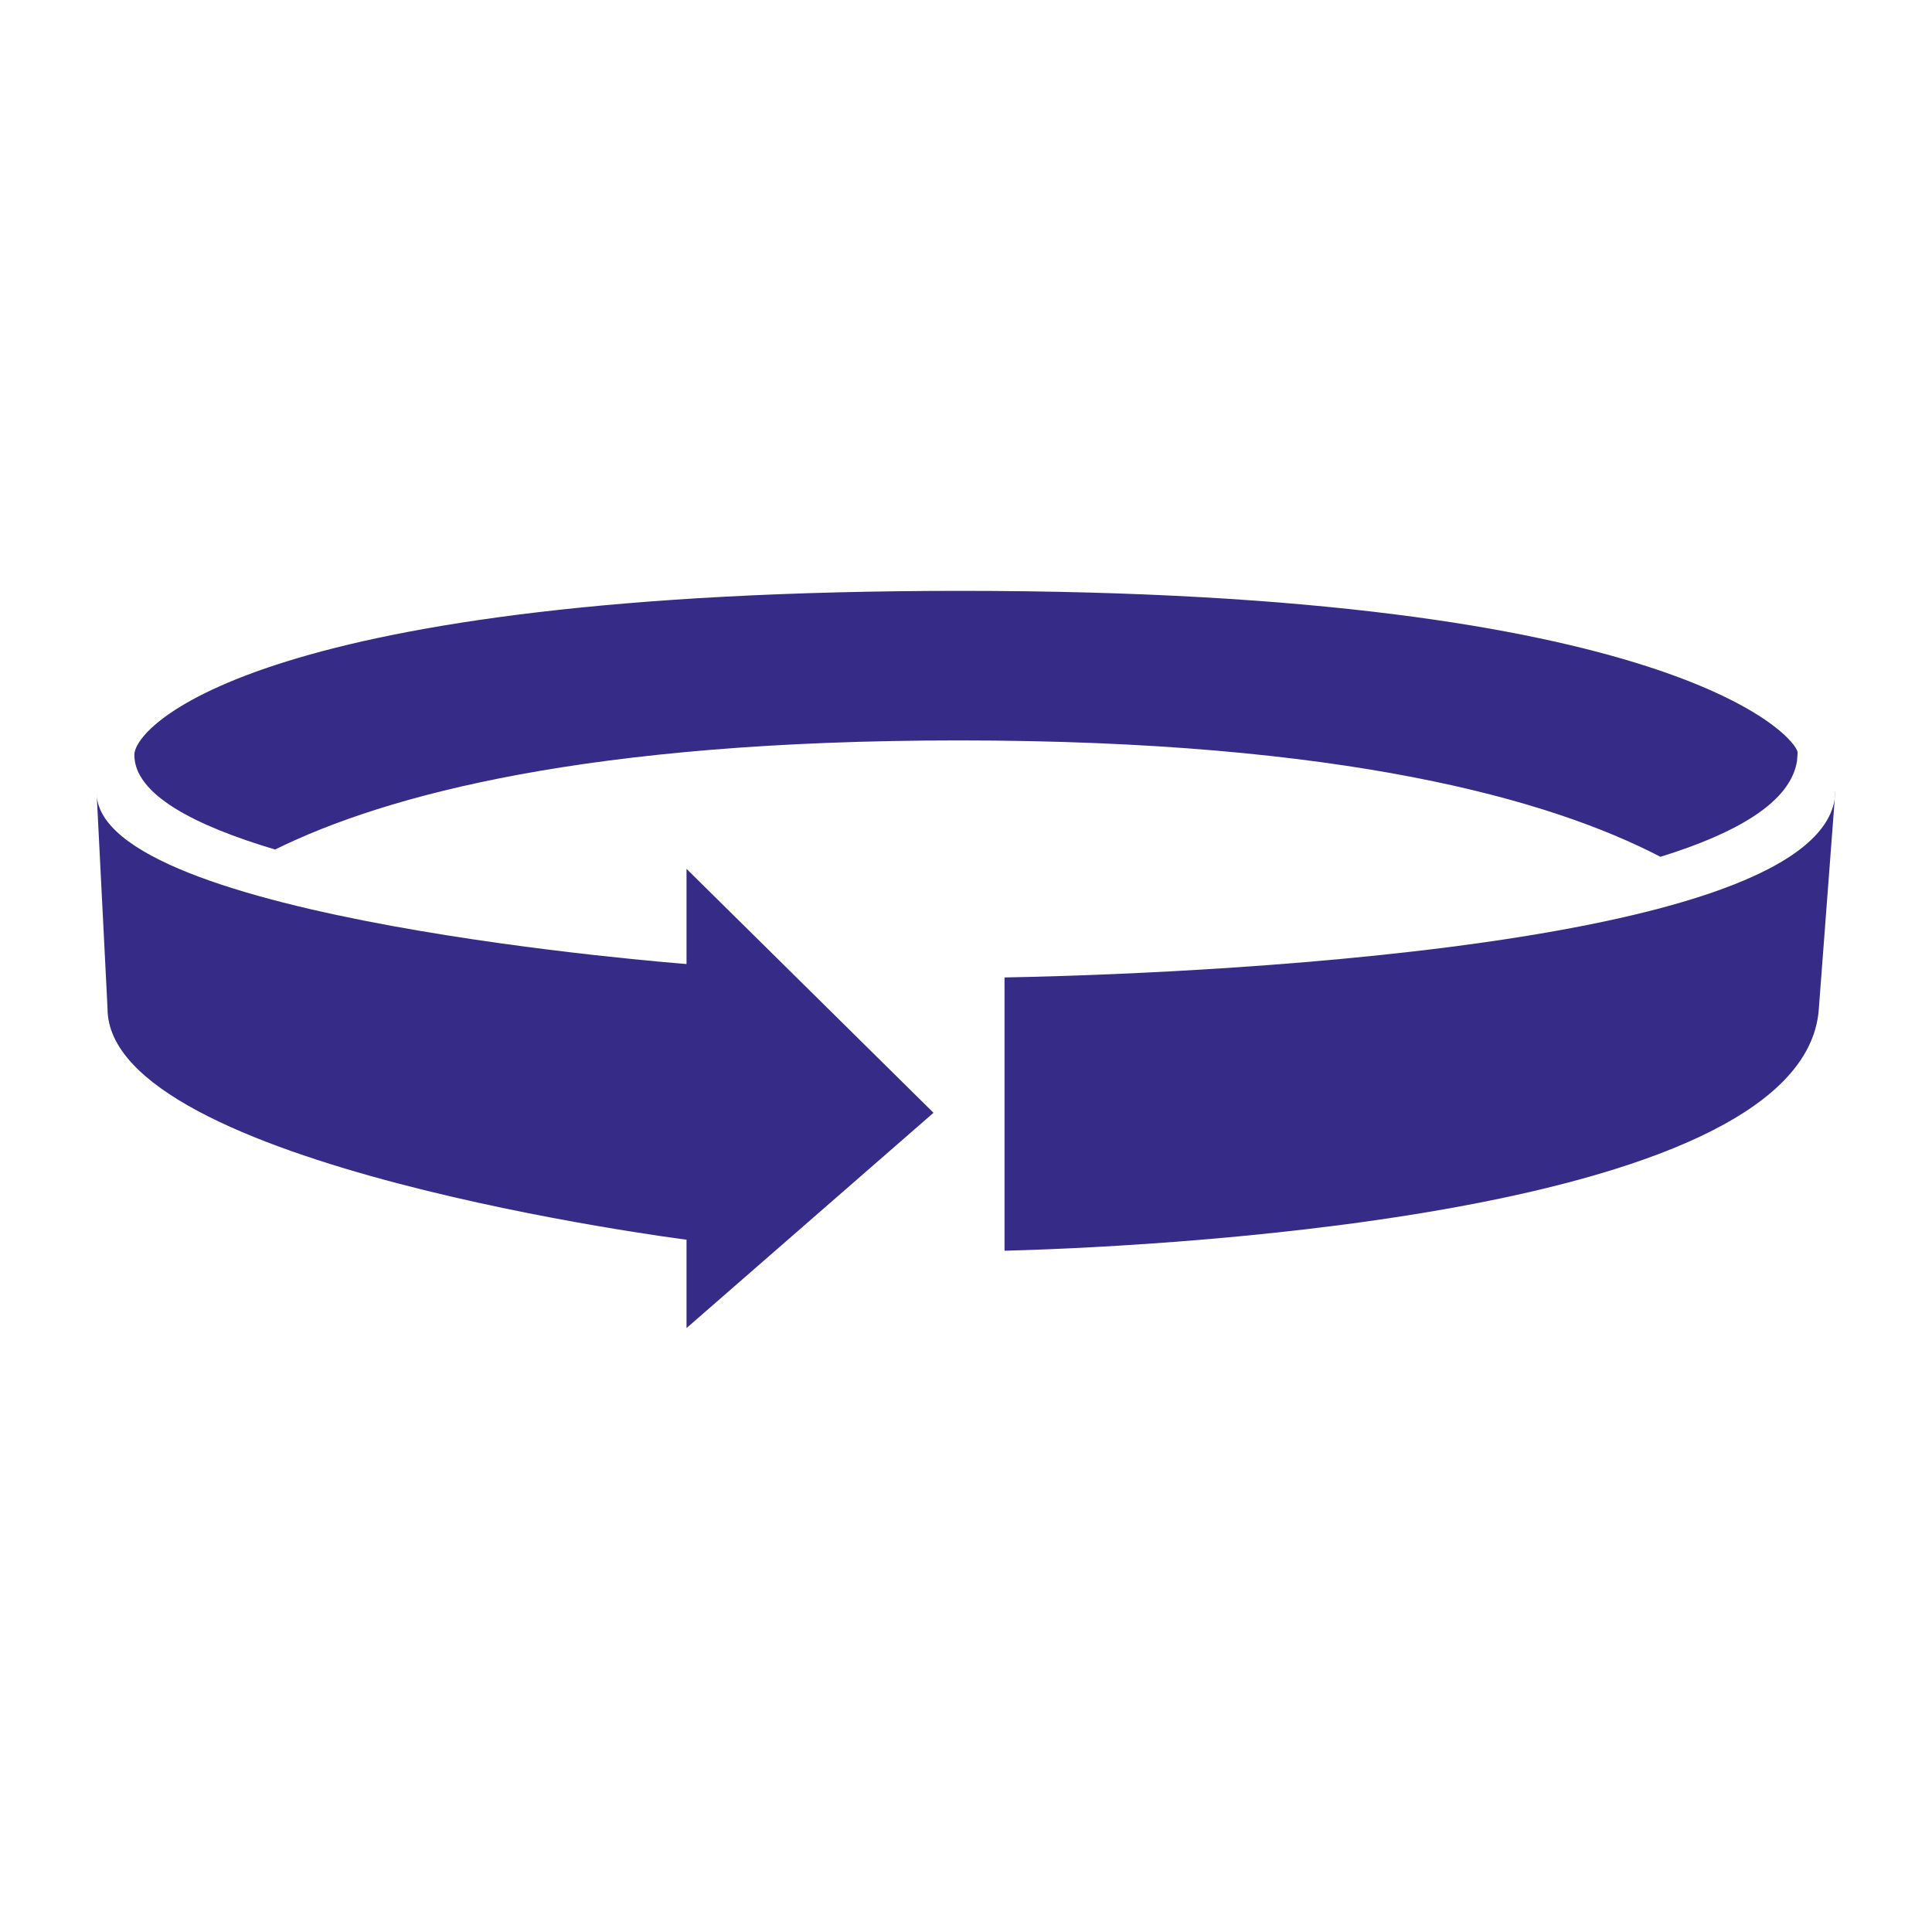 <?xml version="1.0" encoding="utf-8"?>
<!-- Rotate icon by Arthur Shlain from Usefulicons.com -->
<svg xmlns="http://www.w3.org/2000/svg" xmlns:xlink="http://www.w3.org/1999/xlink" xml:space="preserve" version="1.1" x="0px" y="0px" viewBox="0 0 100 100" width="400px" height="400px"><g style="fill: #362c87"><path d="M93.014,39.378L93.045,38.96C93.045,38.212,86.706,30.583,49.738,30.583C13.685,30.583,6.954,37.501,6.954,39.073L6.954,39.073C6.954,41.117,10.059,42.726,14.24,43.971C19.981,41.135,30.495,38.324,49.626,38.324C69.558,38.324,80.25,41.386,85.943,44.348C89.919,43.119,92.693,41.504,93.014,39.378Z" stroke="none"></path><path d="M5,41.022C5,47.59,35.534,49.897,35.534,49.897L35.534,44.971L48.318,57.598L35.534,68.741L35.534,64.167C35.534,64.167,5.566,60.353,5.566,52.204L5,41.022" stroke="none"></path><path d="M94.967,41.342C94.988,41.198,95,41.053,95,40.905L94.967,41.342Z" stroke="none"></path><path d="M51.994,50.592L51.994,64.738C57.737,64.592,93.326,63.245,94.14,52.244L94.967,41.343C93.722,49.586,57.215,50.503,51.994,50.592Z" stroke="none"></path></g></svg>